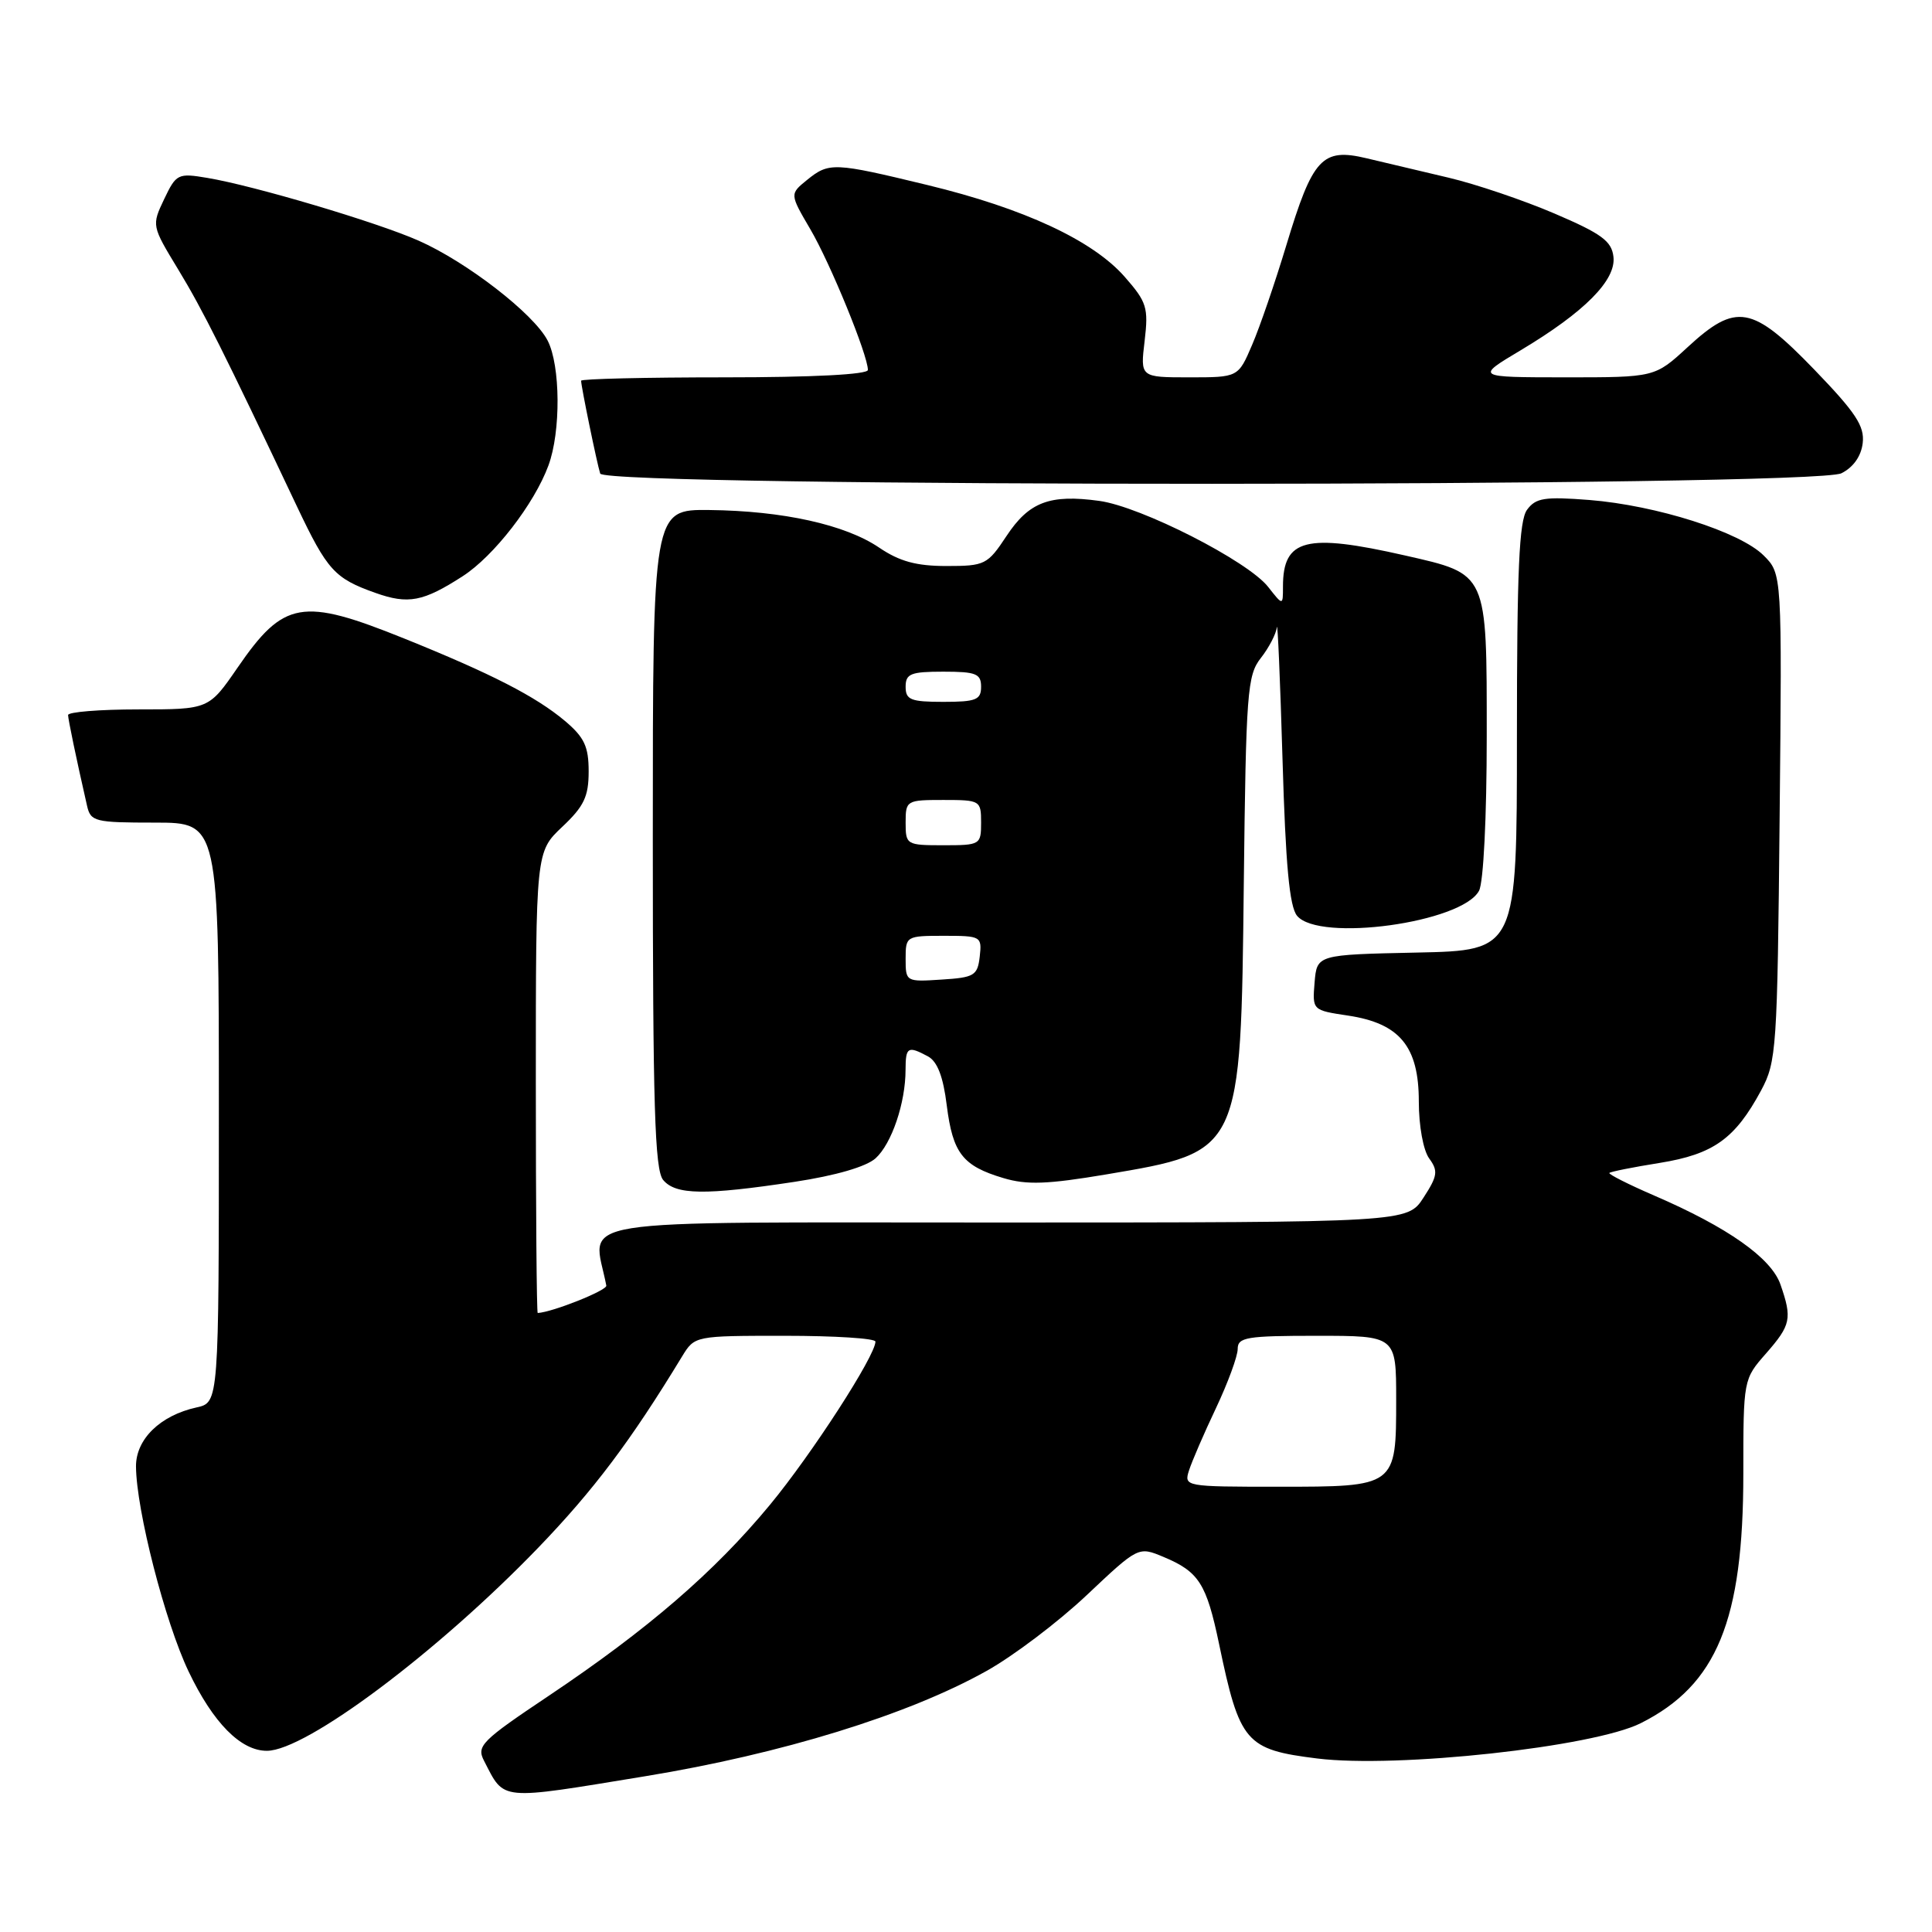 <?xml version="1.0" encoding="UTF-8" standalone="no"?>
<!DOCTYPE svg PUBLIC "-//W3C//DTD SVG 1.1//EN" "http://www.w3.org/Graphics/SVG/1.1/DTD/svg11.dtd" >
<svg xmlns="http://www.w3.org/2000/svg" xmlns:xlink="http://www.w3.org/1999/xlink" version="1.1" viewBox="0 0 256 256">
 <g >
 <path fill="currentColor"
d=" M 85.50 235.36 C 103.56 232.40 120.32 227.23 130.70 221.42 C 134.26 219.44 140.24 214.91 144.00 211.36 C 150.84 204.91 150.84 204.91 154.17 206.30 C 158.86 208.26 159.86 209.83 161.53 217.82 C 164.26 230.92 165.04 231.83 174.55 233.01 C 185.14 234.32 211.15 231.48 217.41 228.33 C 227.50 223.26 231.00 214.73 231.00 195.28 C 231.00 182.80 231.01 182.75 234.00 179.35 C 237.31 175.57 237.49 174.72 235.92 170.20 C 234.70 166.69 228.93 162.62 219.22 158.43 C 215.77 156.94 213.09 155.58 213.25 155.42 C 213.42 155.25 216.42 154.65 219.93 154.09 C 227.04 152.94 229.90 150.90 233.35 144.50 C 235.40 140.68 235.51 139.04 235.81 108.27 C 236.13 76.03 236.13 76.03 233.69 73.60 C 230.57 70.48 219.48 66.96 210.59 66.25 C 204.66 65.79 203.50 65.97 202.34 67.55 C 201.29 68.98 201.00 75.57 201.00 97.66 C 201.00 125.94 201.00 125.94 187.75 126.22 C 174.50 126.50 174.50 126.50 174.19 130.18 C 173.89 133.86 173.89 133.86 178.62 134.57 C 185.47 135.60 188.00 138.66 188.00 145.95 C 188.00 149.19 188.59 152.43 189.38 153.51 C 190.58 155.15 190.49 155.82 188.63 158.68 C 186.50 161.98 186.50 161.98 132.64 161.99 C 73.60 162.00 78.60 161.20 80.34 170.35 C 80.46 170.98 73.25 173.86 71.25 173.98 C 71.11 173.99 71.00 160.24 71.00 143.43 C 71.00 112.87 71.00 112.87 74.50 109.56 C 77.38 106.85 78.00 105.55 78.00 102.22 C 78.00 98.92 77.43 97.70 74.86 95.53 C 70.99 92.28 65.13 89.27 53.52 84.59 C 40.02 79.15 37.60 79.57 31.49 88.45 C 27.67 94.00 27.67 94.00 18.33 94.00 C 13.20 94.00 9.01 94.34 9.02 94.75 C 9.05 95.42 10.08 100.39 11.53 106.75 C 12.01 108.87 12.54 109.00 20.52 109.00 C 29.00 109.00 29.00 109.00 29.00 147.42 C 29.00 185.84 29.00 185.84 26.05 186.49 C 21.23 187.55 18.00 190.70 18.02 194.32 C 18.06 200.09 21.87 214.95 24.99 221.48 C 28.24 228.29 31.91 232.01 35.38 231.99 C 40.55 231.97 57.96 218.93 71.29 205.11 C 78.68 197.44 83.55 190.97 90.37 179.75 C 92.05 177.00 92.05 177.00 104.02 177.00 C 110.61 177.00 116.00 177.34 116.00 177.77 C 116.00 179.64 107.56 192.70 102.01 199.41 C 94.68 208.28 85.83 215.91 72.76 224.67 C 63.75 230.70 63.11 231.35 64.15 233.34 C 66.90 238.66 65.93 238.57 85.50 235.36 Z  M 105.28 156.60 C 110.75 155.77 114.79 154.59 116.02 153.48 C 118.15 151.55 119.99 146.14 119.99 141.75 C 120.00 138.72 120.29 138.55 122.95 139.97 C 124.20 140.64 124.98 142.64 125.45 146.47 C 126.25 152.81 127.55 154.49 132.95 156.10 C 136.05 157.03 138.77 156.93 146.62 155.61 C 164.51 152.58 164.41 152.80 164.81 117.08 C 165.10 91.73 165.27 89.48 167.06 87.20 C 168.13 85.84 169.09 84.00 169.19 83.12 C 169.29 82.23 169.63 90.09 169.94 100.60 C 170.35 114.64 170.86 120.13 171.87 121.35 C 174.80 124.87 193.72 122.27 195.98 118.03 C 196.57 116.94 197.00 108.24 197.00 97.57 C 197.00 75.72 197.18 76.11 186.16 73.60 C 173.04 70.62 170.00 71.39 170.00 77.72 C 170.00 80.27 170.00 80.27 168.03 77.76 C 165.33 74.33 151.18 67.12 145.65 66.37 C 139.10 65.47 136.35 66.51 133.37 71.02 C 130.85 74.83 130.51 75.00 125.41 75.00 C 121.42 75.00 119.19 74.39 116.49 72.56 C 112.01 69.52 103.75 67.69 94.00 67.58 C 86.50 67.50 86.50 67.50 86.50 111.10 C 86.50 146.58 86.76 155.00 87.87 156.35 C 89.53 158.34 93.40 158.40 105.28 156.60 Z  M 61.31 76.35 C 65.44 73.69 70.80 66.77 72.67 61.68 C 74.33 57.20 74.27 48.42 72.56 45.12 C 70.73 41.58 61.86 34.71 55.45 31.88 C 49.91 29.43 33.64 24.60 27.46 23.57 C 23.58 22.92 23.35 23.03 21.75 26.39 C 20.09 29.88 20.10 29.92 23.61 35.70 C 26.86 41.05 29.67 46.66 39.35 67.11 C 43.37 75.58 44.33 76.64 49.74 78.56 C 54.10 80.11 56.07 79.73 61.31 76.35 Z  M 244.00 62.71 C 245.58 61.92 246.62 60.44 246.82 58.70 C 247.08 56.46 245.89 54.66 240.40 48.97 C 232.17 40.45 230.05 40.07 223.62 46.00 C 219.28 50.00 219.28 50.00 207.39 50.00 C 195.50 49.99 195.50 49.99 201.50 46.41 C 209.96 41.35 214.16 37.12 213.79 34.02 C 213.55 31.94 212.21 30.96 205.97 28.29 C 201.83 26.52 195.53 24.39 191.97 23.55 C 188.41 22.71 183.51 21.54 181.07 20.97 C 175.19 19.57 173.94 20.93 170.46 32.45 C 168.97 37.38 166.93 43.34 165.91 45.70 C 164.07 50.00 164.07 50.00 157.58 50.00 C 151.09 50.00 151.09 50.00 151.67 45.17 C 152.19 40.76 151.96 40.02 149.02 36.67 C 144.78 31.85 135.71 27.62 122.90 24.52 C 110.46 21.51 109.86 21.48 106.93 23.85 C 104.64 25.71 104.64 25.71 107.37 30.37 C 110.03 34.90 115.00 47.06 115.00 49.02 C 115.00 49.62 107.70 50.00 96.00 50.00 C 85.55 50.00 77.00 50.20 77.00 50.45 C 77.00 51.20 79.10 61.41 79.53 62.75 C 80.12 64.58 240.36 64.55 244.00 62.71 Z  M 157.55 194.84 C 157.93 193.65 159.53 189.94 161.12 186.59 C 162.70 183.24 164.00 179.71 164.00 178.75 C 164.00 177.19 165.17 177.00 174.50 177.00 C 185.00 177.00 185.00 177.00 185.00 185.43 C 185.00 197.02 185.02 197.00 169.36 197.00 C 157.01 197.00 156.87 196.97 157.55 194.84 Z  M 120.00 127.05 C 120.00 124.05 120.08 124.00 125.07 124.00 C 130.00 124.00 130.12 124.07 129.82 126.75 C 129.53 129.27 129.10 129.53 124.75 129.80 C 120.05 130.11 120.00 130.08 120.00 127.05 Z  M 120.00 109.00 C 120.00 106.07 120.11 106.00 125.00 106.00 C 129.89 106.00 130.00 106.07 130.00 109.00 C 130.00 111.93 129.89 112.00 125.00 112.00 C 120.11 112.00 120.00 111.93 120.00 109.00 Z  M 120.00 91.00 C 120.00 89.27 120.67 89.00 125.00 89.00 C 129.33 89.00 130.00 89.27 130.00 91.00 C 130.00 92.73 129.33 93.00 125.00 93.00 C 120.67 93.00 120.00 92.73 120.00 91.00 Z "/>
</g>
</svg>